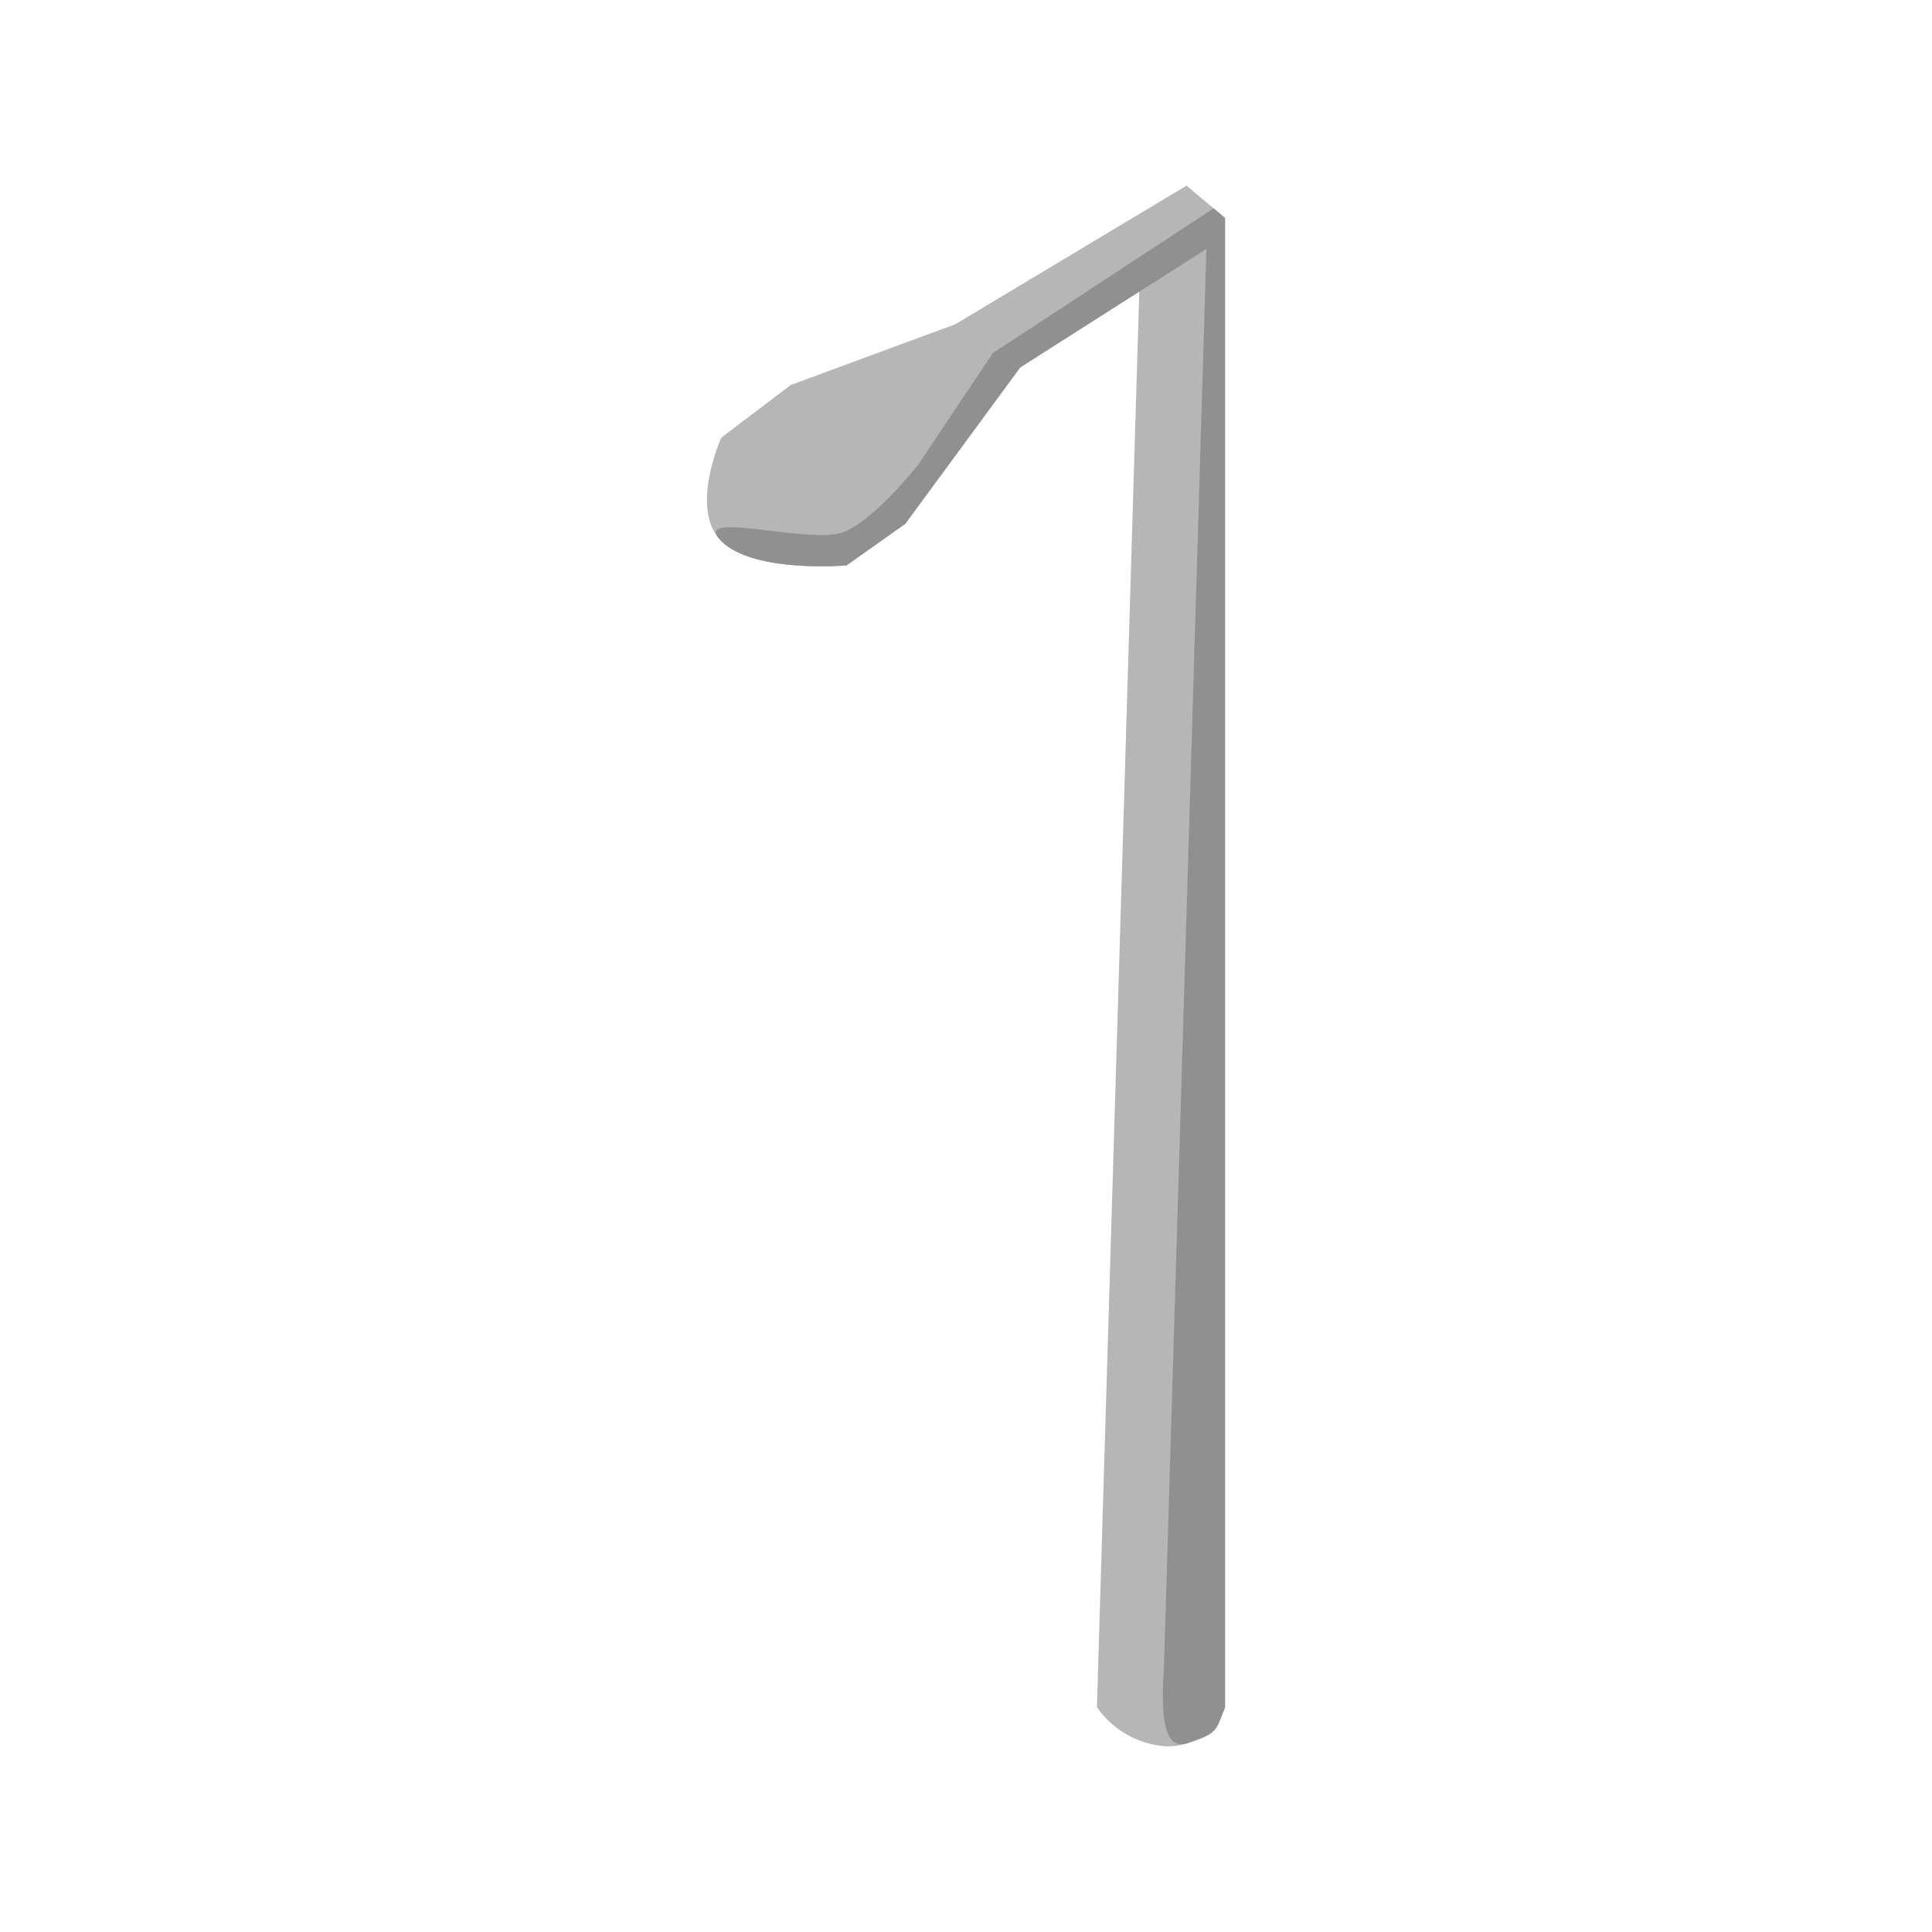 <svg xmlns="http://www.w3.org/2000/svg" xml:space="preserve" fill-rule="evenodd" stroke-linejoin="round" stroke-miterlimit="2" clip-rule="evenodd" viewBox="0 0 64 64">
  <g id="grey">
    <path fill="#b6b6b6" d="M40.581 56.56a2.02 2.02 0 0 1-1.95 1.289 3.034 3.034 0 0 1-2.294-1.297l1.407-47.023-3.952 2.647-3.804 5.177-1.946 1.377s-3.074.267-4.146-.804c-1.073-1.073 0-3.431 0-3.431l2.302-1.743 5.444-2.009 7.663-4.593 1.276 1.07v49.34Z"/>
    <path fill="#909090" d="M40.581 56.56c-.308.8-.255.859-1.242 1.187-.877.291-.864-1.23-.783-2.476l1.408-47.023-6.172 3.928-3.804 5.177-1.946 1.377s-3.074.267-4.146-.804c-1.073-1.073 2.949.125 4.034-.294 1.033-.398 2.472-2.218 2.472-2.218l2.487-3.717 7.313-4.795.379.318v49.34Z"/>
  </g>
</svg>
